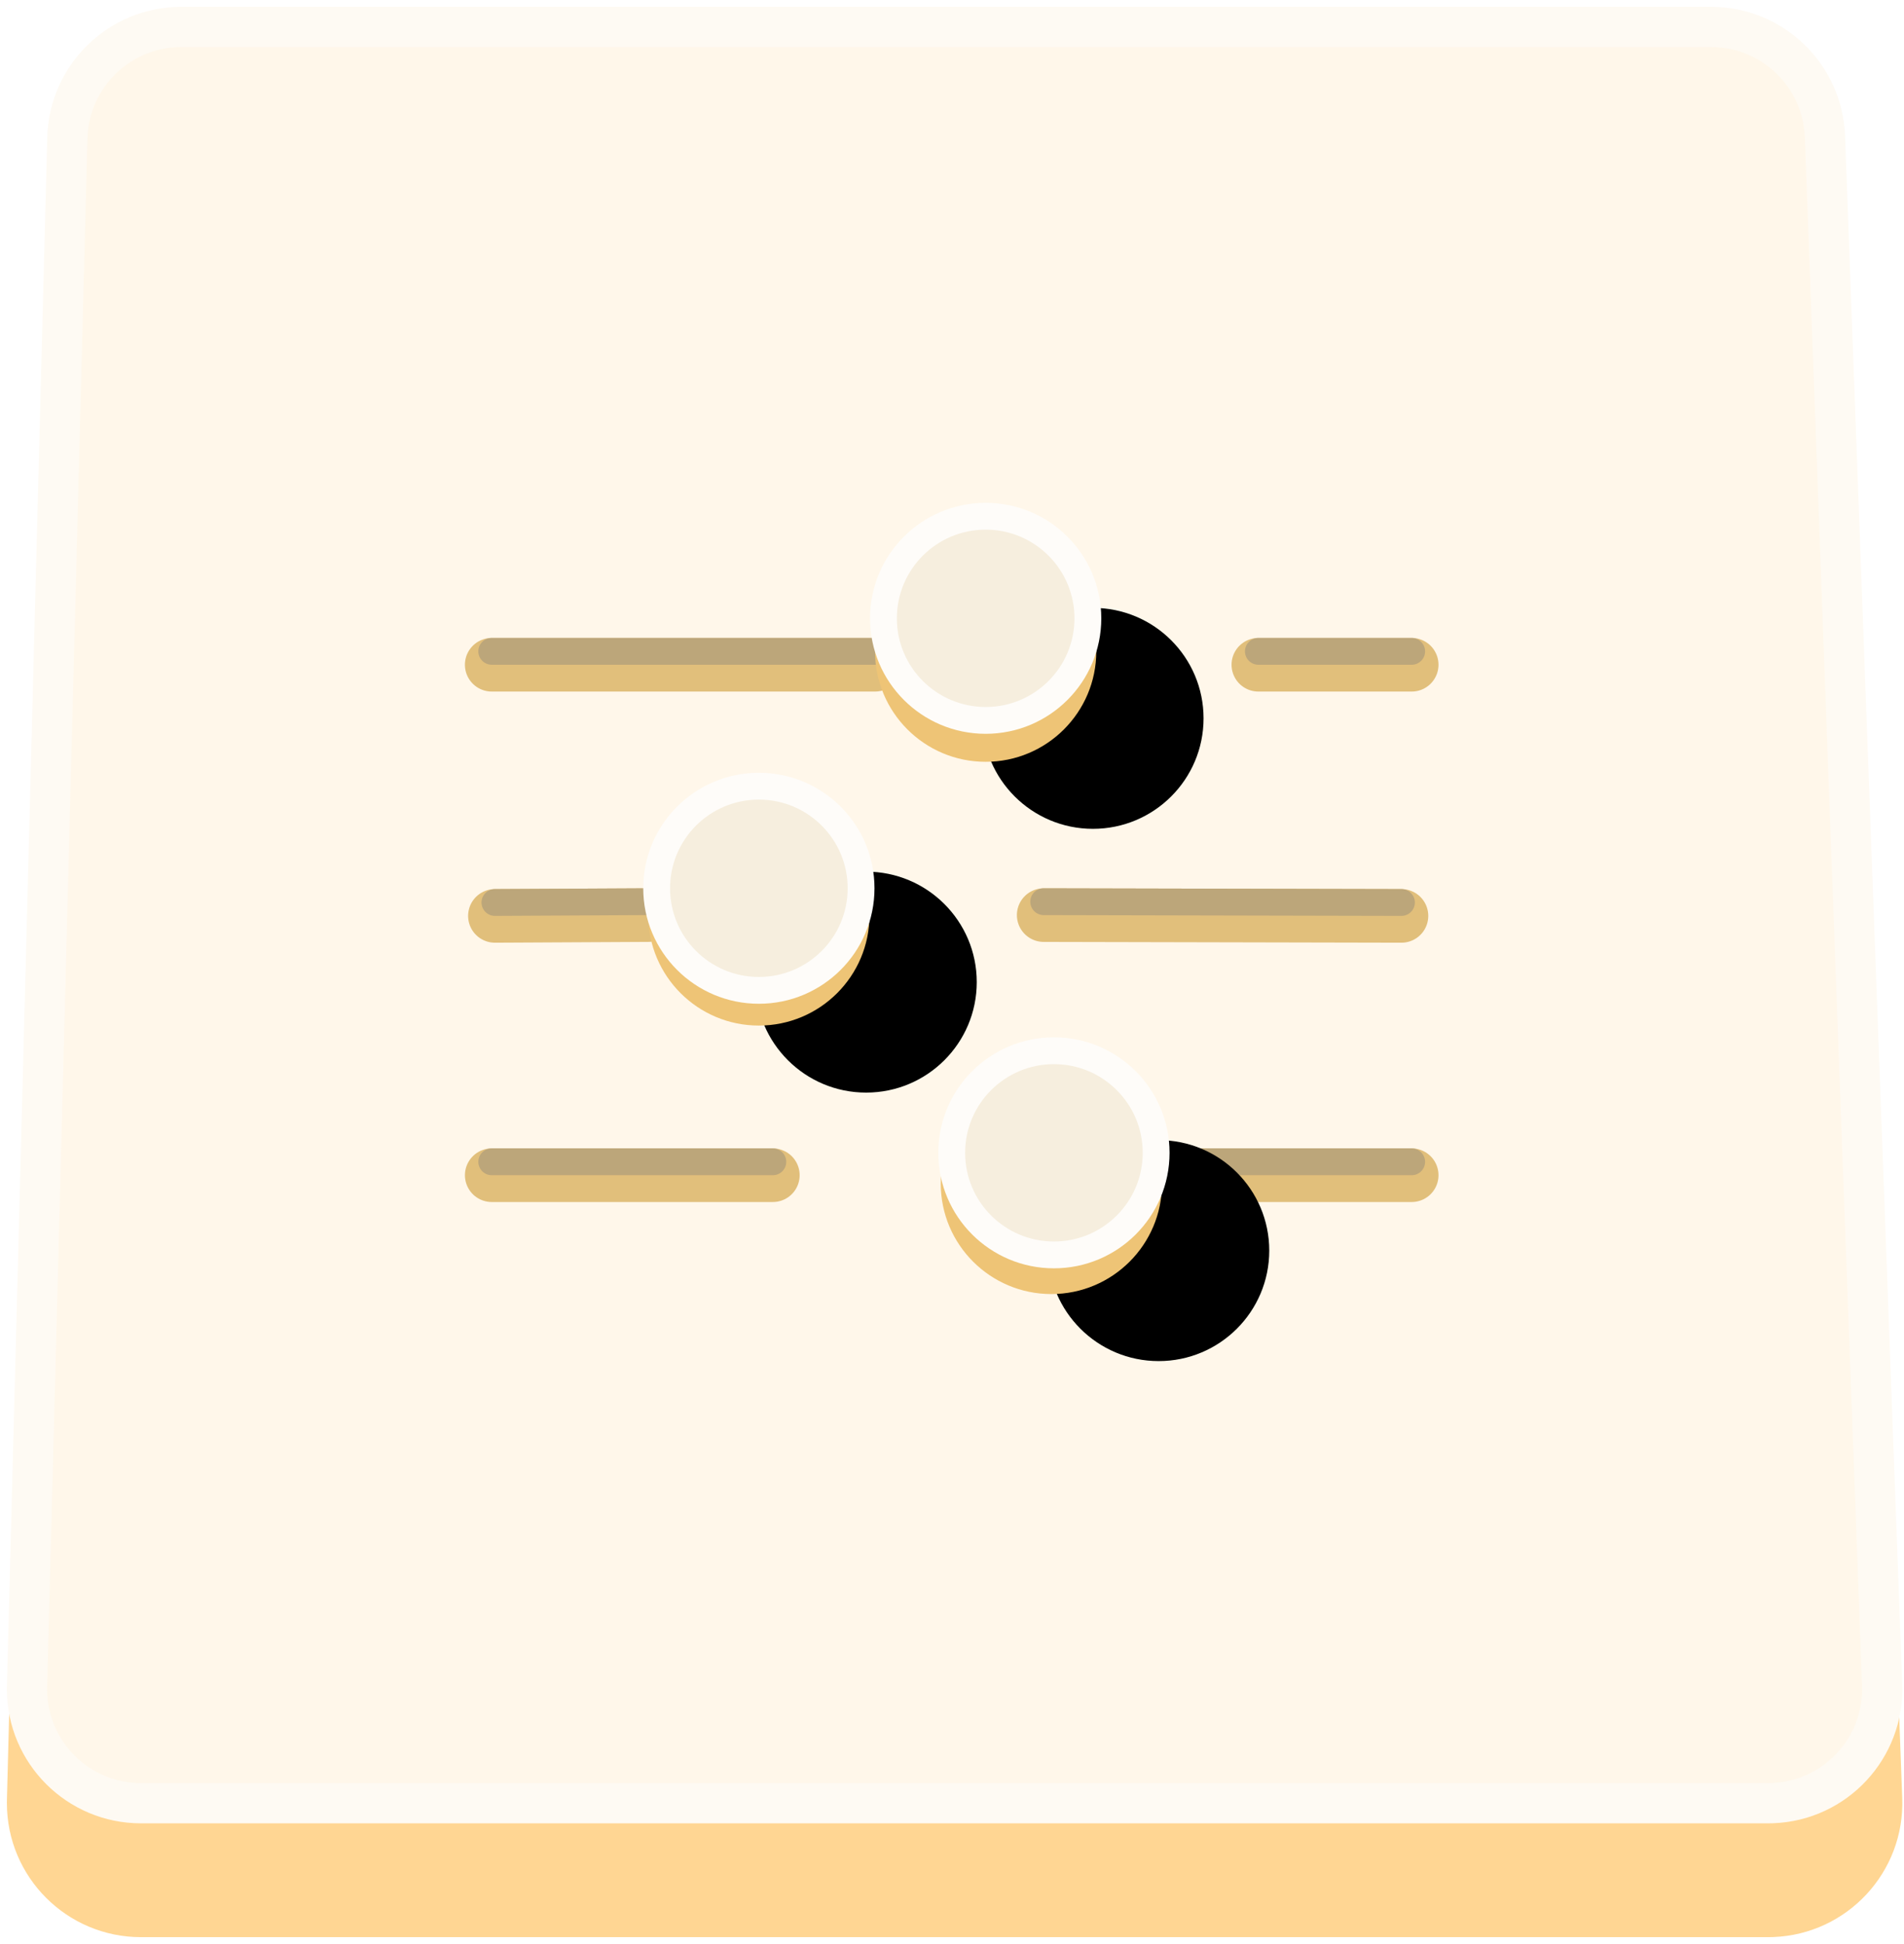 <?xml version="1.0" encoding="UTF-8"?>
<svg width="142px" height="145px" viewBox="0 0 142 145" version="1.1" xmlns="http://www.w3.org/2000/svg" xmlns:xlink="http://www.w3.org/1999/xlink">
    <!-- Generator: Sketch Private 59 (86100) - https://sketch.com -->
    <title>Panel v2</title>
    <desc>Created with Sketch Private.</desc>
    <defs>
        <ellipse id="path-1" cx="56.346" cy="68.26" rx="8.241" ry="8.25"></ellipse>
        <filter x="-66.7%" y="-54.5%" width="288.1%" height="281.8%" filterUnits="objectBoundingBox" id="filter-2">
            <feOffset dx="5" dy="6" in="SourceAlpha" result="shadowOffsetOuter1"></feOffset>
            <feGaussianBlur stdDeviation="4" in="shadowOffsetOuter1" result="shadowBlurOuter1"></feGaussianBlur>
            <feColorMatrix values="0 0 0 0 0.429   0 0 0 0 0.302   0 0 0 0 0.045  0 0 0 0.15 0" type="matrix" in="shadowBlurOuter1" result="shadowMatrixOuter1"></feColorMatrix>
            <feOffset dx="0" dy="2" in="SourceAlpha" result="shadowOffsetOuter2"></feOffset>
            <feGaussianBlur stdDeviation="2" in="shadowOffsetOuter2" result="shadowBlurOuter2"></feGaussianBlur>
            <feColorMatrix values="0 0 0 0 0.654   0 0 0 0 0.52   0 0 0 0 0.262  0 0 0 0.1 0" type="matrix" in="shadowBlurOuter2" result="shadowMatrixOuter2"></feColorMatrix>
            <feMerge>
                <feMergeNode in="shadowMatrixOuter1"></feMergeNode>
                <feMergeNode in="shadowMatrixOuter2"></feMergeNode>
            </feMerge>
        </filter>
        <ellipse id="path-3" cx="78.161" cy="88.288" rx="8.241" ry="8.25"></ellipse>
        <filter x="-66.7%" y="-54.5%" width="288.1%" height="281.8%" filterUnits="objectBoundingBox" id="filter-4">
            <feOffset dx="5" dy="6" in="SourceAlpha" result="shadowOffsetOuter1"></feOffset>
            <feGaussianBlur stdDeviation="4" in="shadowOffsetOuter1" result="shadowBlurOuter1"></feGaussianBlur>
            <feColorMatrix values="0 0 0 0 0.429   0 0 0 0 0.302   0 0 0 0 0.045  0 0 0 0.15 0" type="matrix" in="shadowBlurOuter1" result="shadowMatrixOuter1"></feColorMatrix>
            <feOffset dx="0" dy="2" in="SourceAlpha" result="shadowOffsetOuter2"></feOffset>
            <feGaussianBlur stdDeviation="2" in="shadowOffsetOuter2" result="shadowBlurOuter2"></feGaussianBlur>
            <feColorMatrix values="0 0 0 0 0.654   0 0 0 0 0.52   0 0 0 0 0.262  0 0 0 0.1 0" type="matrix" in="shadowBlurOuter2" result="shadowMatrixOuter2"></feColorMatrix>
            <feMerge>
                <feMergeNode in="shadowMatrixOuter1"></feMergeNode>
                <feMergeNode in="shadowMatrixOuter2"></feMergeNode>
            </feMerge>
        </filter>
        <ellipse id="path-5" cx="73.261" cy="48.585" rx="8.241" ry="8.25"></ellipse>
        <filter x="-66.7%" y="-54.5%" width="288.1%" height="281.8%" filterUnits="objectBoundingBox" id="filter-6">
            <feOffset dx="5" dy="6" in="SourceAlpha" result="shadowOffsetOuter1"></feOffset>
            <feGaussianBlur stdDeviation="4" in="shadowOffsetOuter1" result="shadowBlurOuter1"></feGaussianBlur>
            <feColorMatrix values="0 0 0 0 0.429   0 0 0 0 0.302   0 0 0 0 0.045  0 0 0 0.15 0" type="matrix" in="shadowBlurOuter1" result="shadowMatrixOuter1"></feColorMatrix>
            <feOffset dx="0" dy="2" in="SourceAlpha" result="shadowOffsetOuter2"></feOffset>
            <feGaussianBlur stdDeviation="2" in="shadowOffsetOuter2" result="shadowBlurOuter2"></feGaussianBlur>
            <feColorMatrix values="0 0 0 0 0.654   0 0 0 0 0.52   0 0 0 0 0.262  0 0 0 0.1 0" type="matrix" in="shadowBlurOuter2" result="shadowMatrixOuter2"></feColorMatrix>
            <feMerge>
                <feMergeNode in="shadowMatrixOuter1"></feMergeNode>
                <feMergeNode in="shadowMatrixOuter2"></feMergeNode>
            </feMerge>
        </filter>
    </defs>
    <g id="Feature-page" stroke="none" stroke-width="1" fill="none" fill-rule="evenodd">
        <g id="Icons" transform="translate(-1518, -942)">
            <g id="Panel-v2" transform="translate(1518.25, 941.5)">
                <g id="Group-5" transform="translate(0, 0.5)">
                    <path d="M13.27,9 L127.362,9 C132.742,9 137.157,13.256 137.355,18.631 L141.617,134.131 C141.821,139.65 137.512,144.29 131.993,144.493 C131.87,144.498 131.747,144.5 131.624,144.5 L10.264,144.5 C4.741,144.5 0.264,140.023 0.264,134.5 C0.264,134.413 0.265,134.326 0.267,134.24 L3.274,18.74 C3.415,13.32 7.849,9 13.27,9 Z" id="Rectangle" fill="#FFD693"></path>
                    <path d="M13.27,2.01 C8.662,2.01 4.893,5.682 4.773,10.289 L1.767,125.789 C1.765,125.862 1.764,125.936 1.764,126.01 C1.764,130.704 5.569,134.51 10.264,134.51 L131.624,134.51 C131.729,134.51 131.833,134.508 131.938,134.504 C136.629,134.331 140.292,130.388 140.118,125.696 L135.856,10.196 C135.688,5.627 131.935,2.01 127.362,2.01 L13.27,2.01 Z" id="Rectangle" stroke="#FEFAF3" stroke-width="3" fill="#FFF7EA"></path>
                    <g id="Group-8" opacity="0.5" transform="translate(35.571, 46.339)" stroke-linecap="round" stroke-linejoin="round">
                        <line x1="63.745" y1="8.964" x2="63.745" y2="-2.471" id="Path" stroke="#C4870B" stroke-width="4" transform="translate(63.745, 3.247) scale(-1, 1) rotate(90) translate(-63.745, -3.247) "></line>
                        <line x1="16.099" y1="16.587" x2="16.099" y2="-12" id="Path" stroke="#C4870B" stroke-width="4" transform="translate(16.099, 3.247) scale(-1, 1) rotate(90) translate(-16.099, -3.247) "></line>
                        <line x1="57.263" y1="33.417" x2="57.204" y2="6.736" id="Path" stroke="#C4870B" stroke-width="4" transform="translate(55.359, 20.077) scale(-1, 1) rotate(90) translate(-55.359, -20.077) "></line>
                        <line x1="8.652" y1="25.794" x2="8.712" y2="14.359" id="Path" stroke="#C4870B" stroke-width="4" transform="translate(6.808, 20.077) scale(-1, 1) rotate(90) translate(-6.808, -20.077) "></line>
                        <line x1="59.933" y1="50.853" x2="59.933" y2="31.794" id="Path" stroke="#C4870B" stroke-width="4" transform="translate(59.933, 41.324) scale(-1, 1) rotate(90) translate(-59.933, -41.324) "></line>
                        <line x1="12.288" y1="50.853" x2="12.288" y2="29.889" id="Path" stroke="#C4870B" stroke-width="4" transform="translate(12.288, 41.324) scale(-1, 1) rotate(90) translate(-12.288, -41.324) "></line>
                        <line x1="57.263" y1="32.417" x2="57.204" y2="5.736" id="Path" stroke="#7A550A" stroke-width="2" transform="translate(55.359, 19.077) scale(-1, 1) rotate(90) translate(-55.359, -19.077) "></line>
                        <line x1="8.652" y1="24.794" x2="8.712" y2="13.359" id="Path" stroke="#7A550A" stroke-width="2" transform="translate(6.808, 19.077) scale(-1, 1) rotate(90) translate(-6.808, -19.077) "></line>
                        <line x1="63.745" y1="7.964" x2="63.745" y2="-3.471" id="Path" stroke="#7A550A" stroke-width="2" transform="translate(63.745, 2.247) scale(-1, 1) rotate(90) translate(-63.745, -2.247) "></line>
                        <line x1="16.099" y1="15.587" x2="16.099" y2="-13" id="Path" stroke="#7A550A" stroke-width="2" transform="translate(16.099, 2.247) scale(-1, 1) rotate(90) translate(-16.099, -2.247) "></line>
                        <line x1="59.933" y1="49.853" x2="59.933" y2="30.794" id="Path" stroke="#7A550A" stroke-width="2" transform="translate(59.933, 40.324) scale(-1, 1) rotate(90) translate(-59.933, -40.324) "></line>
                        <line x1="12.288" y1="49.853" x2="12.288" y2="28.889" id="Path" stroke="#7A550A" stroke-width="2" transform="translate(12.288, 40.324) scale(-1, 1) rotate(90) translate(-12.288, -40.324) "></line>
                    </g>
                    <g id="Oval" transform="translate(56.346, 68.26) scale(-1, 1) rotate(90) translate(-56.346, -68.26) ">
                        <use fill="black" fill-opacity="1" filter="url(#filter-2)" xlink:href="#path-1"></use>
                        <use fill="#EEC476" fill-rule="evenodd" xlink:href="#path-1"></use>
                    </g>
                    <g id="Oval" transform="translate(78.161, 88.288) scale(-1, 1) rotate(90) translate(-78.161, -88.288) ">
                        <use fill="black" fill-opacity="1" filter="url(#filter-4)" xlink:href="#path-3"></use>
                        <use fill="#EEC476" fill-rule="evenodd" xlink:href="#path-3"></use>
                    </g>
                    <g id="Oval" transform="translate(73.261, 48.585) scale(-1, 1) rotate(90) translate(-73.261, -48.585) ">
                        <use fill="black" fill-opacity="1" filter="url(#filter-6)" xlink:href="#path-5"></use>
                        <use fill="#EEC476" fill-rule="evenodd" xlink:href="#path-5"></use>
                    </g>
                    <ellipse id="Oval" stroke="#FEFCF9" stroke-width="2" fill="#F6EEDE" stroke-linecap="round" stroke-linejoin="round" transform="translate(56.346, 66.26) scale(-1, 1) rotate(90) translate(-56.346, -66.26) " cx="56.346" cy="66.26" rx="7.615" ry="7.623"></ellipse>
                    <ellipse id="Oval" stroke="#FEFCF9" stroke-width="2" fill="#F6EEDE" stroke-linecap="round" stroke-linejoin="round" transform="translate(78.352, 85.994) scale(-1, 1) rotate(90) translate(-78.352, -85.994) " cx="78.352" cy="85.994" rx="7.615" ry="7.623"></ellipse>
                    <ellipse id="Oval" stroke="#FEFCF9" stroke-width="2" fill="#F6EEDE" stroke-linecap="round" stroke-linejoin="round" transform="translate(73.261, 46.123) scale(-1, 1) rotate(90) translate(-73.261, -46.123) " cx="73.261" cy="46.123" rx="7.615" ry="7.623"></ellipse>
                </g>
            </g>
        </g>
    </g>
</svg>